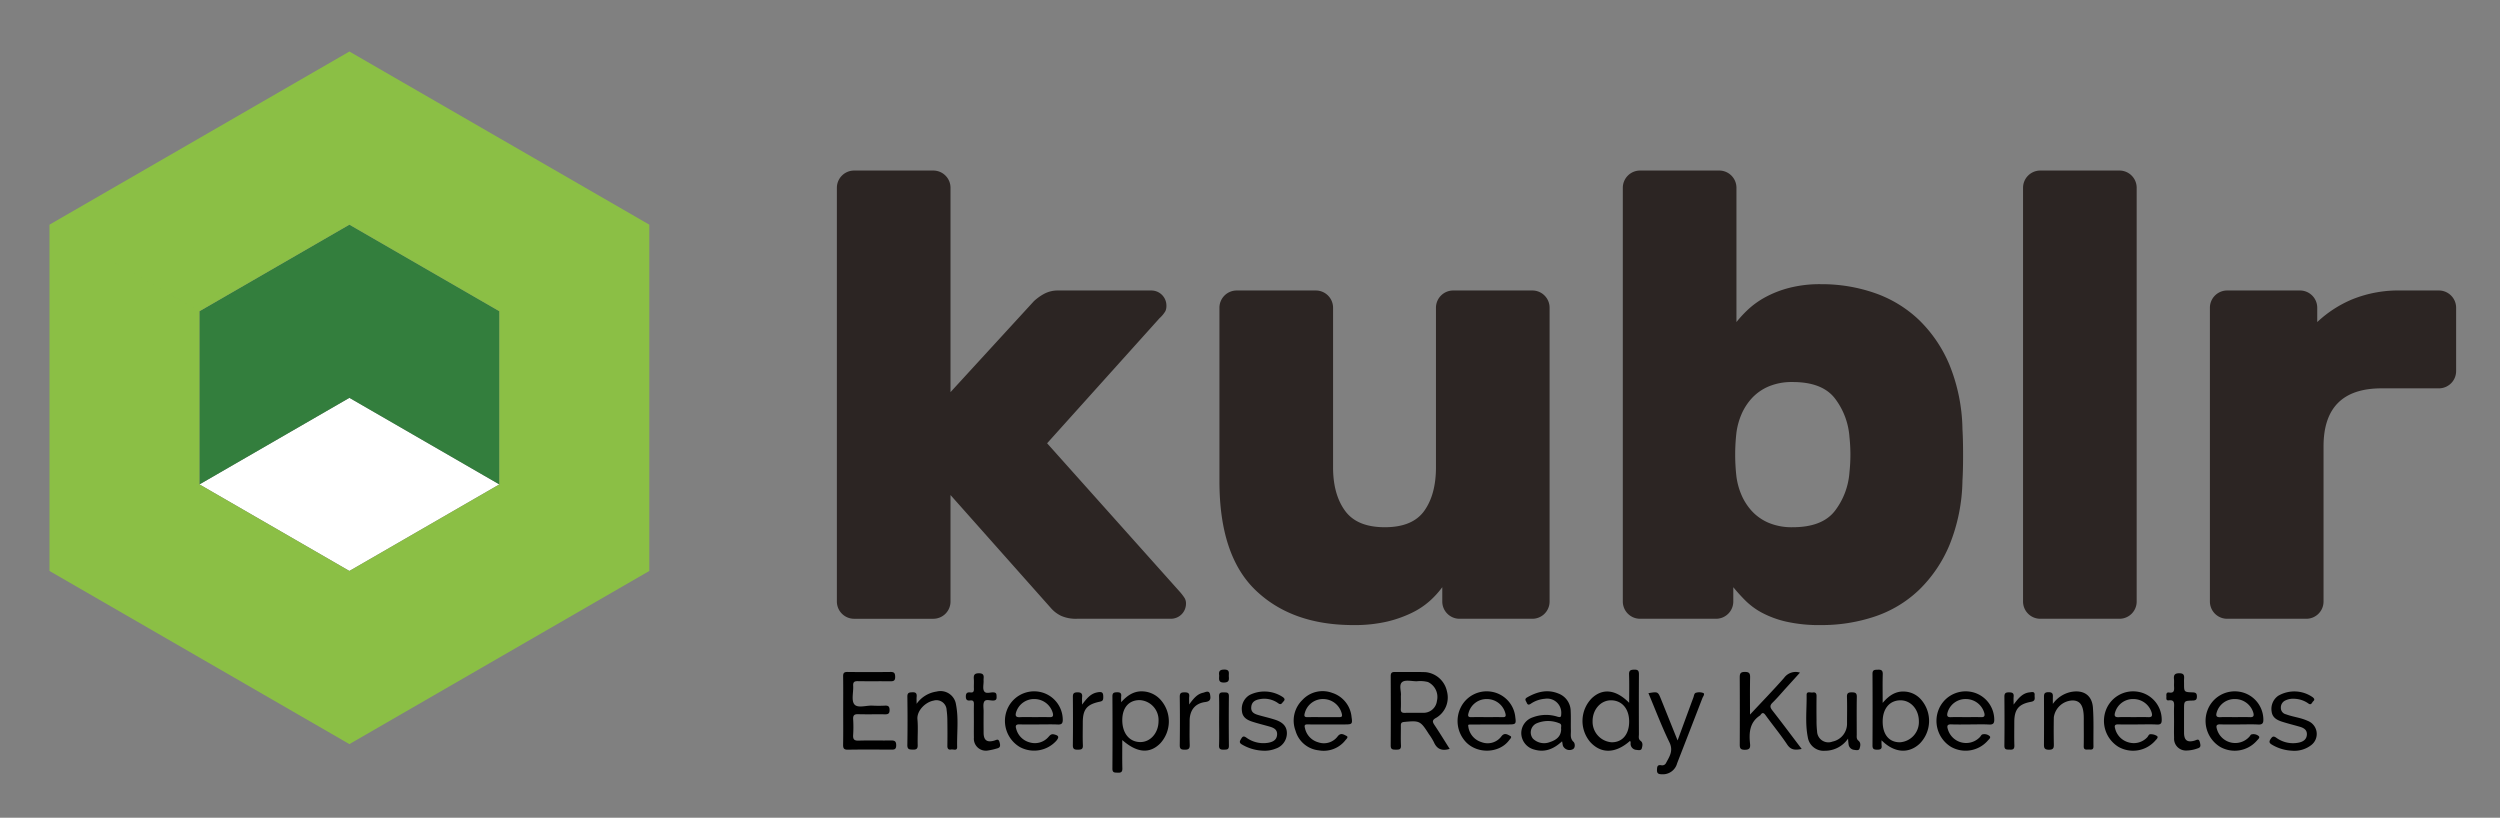 <svg xmlns="http://www.w3.org/2000/svg" viewBox="37.54 6.54 543.92 177.92"><rect x="37.54" y="6.54" width="543.92" height="177.92" fill="#808080" stroke="none"/><title>Kublr (KCSP) logo</title><g data-name="Artwork 1"><path fill="#fff" d="M146.179 111.929l-32.622 18.835-32.626-18.835 32.626-18.837 32.622 18.837z"/><path fill="#2c2523" d="M244.34 91.855l18.131-19.777a10.909 10.909 0 0 1 2.06-1.512 6.29 6.29 0 0 1 3.296-.823h20.192a3.28 3.28 0 0 1 3.296 3.296 2.92 2.92 0 0 1-.206 1.167 6.597 6.597 0 0 1-1.306 1.58l-24.446 27.194 28.842 32.278a11.083 11.083 0 0 1 1.1 1.443 2.307 2.307 0 0 1 .275 1.166 3.288 3.288 0 0 1-3.296 3.297h-20.466a7.907 7.907 0 0 1-3.365-.617 6.858 6.858 0 0 1-2.266-1.718l-21.84-24.585v23.211a3.747 3.747 0 0 1-3.707 3.71h-17.306a3.754 3.754 0 0 1-3.71-3.71V47.353a3.754 3.754 0 0 1 3.71-3.707h17.306a3.747 3.747 0 0 1 3.707 3.707zm58.51-18.405a3.754 3.754 0 0 1 3.707-3.707h17.306a3.752 3.752 0 0 1 3.71 3.707v34.75q0 5.906 2.61 9.477 2.608 3.573 8.65 3.57 6.045 0 8.587-3.57 2.54-3.569 2.54-9.476V73.45a3.754 3.754 0 0 1 3.71-3.708h17.305a3.747 3.747 0 0 1 3.707 3.707v64.005a3.749 3.749 0 0 1-3.707 3.71h-15.934a3.756 3.756 0 0 1-3.707-3.71v-3.16a19.762 19.762 0 0 1-2.68 2.954 17.045 17.045 0 0 1-3.914 2.61 25.938 25.938 0 0 1-5.425 1.923 31.354 31.354 0 0 1-7.348.754q-13.322 0-21.22-7.554-7.9-7.551-7.897-23.76zm130.892-5.082a35.128 35.128 0 0 1 11.675 1.923 26.542 26.542 0 0 1 9.612 5.838 29.332 29.332 0 0 1 6.664 9.82 38.734 38.734 0 0 1 2.816 14.01q.133 2.06.135 5.562 0 3.503-.136 5.563a38.731 38.731 0 0 1-2.815 14.01 29.301 29.301 0 0 1-6.664 9.82 25.744 25.744 0 0 1-9.612 5.769 36.306 36.306 0 0 1-11.675 1.854 32.699 32.699 0 0 1-7.622-.756 21.454 21.454 0 0 1-5.22-1.923 15.527 15.527 0 0 1-3.57-2.61 39.069 39.069 0 0 1-2.68-2.952v3.159a3.754 3.754 0 0 1-3.71 3.708h-16.617a3.752 3.752 0 0 1-3.71-3.708V47.354a3.752 3.752 0 0 1 3.71-3.708h17.306a3.747 3.747 0 0 1 3.707 3.708v29.255a25.491 25.491 0 0 1 2.474-2.679 18.39 18.39 0 0 1 3.706-2.677 22.983 22.983 0 0 1 5.22-2.06 26.721 26.721 0 0 1 7.006-.825m6.18 33.24a15.614 15.614 0 0 0-3.16-8.379q-2.748-3.571-9.2-3.571a12.945 12.945 0 0 0-5.22.962 10.626 10.626 0 0 0-3.641 2.54 12.496 12.496 0 0 0-2.266 3.502 15.174 15.174 0 0 0-1.099 3.984 42.184 42.184 0 0 0 0 9.615 15.144 15.144 0 0 0 1.1 3.982 12.44 12.44 0 0 0 2.265 3.503 10.614 10.614 0 0 0 3.64 2.542 12.946 12.946 0 0 0 5.22.96q6.455 0 9.2-3.57a15.605 15.605 0 0 0 3.162-8.38 35.98 35.98 0 0 0 0-7.69m62.49 35.847a3.747 3.747 0 0 1-3.705 3.709H481.4a3.754 3.754 0 0 1-3.71-3.709v-90.1a3.752 3.752 0 0 1 3.71-3.709h17.307a3.745 3.745 0 0 1 3.705 3.708zm65.79-67.712a3.752 3.752 0 0 1 3.71 3.707v13.872a3.754 3.754 0 0 1-3.71 3.71h-12.499q-12.636 0-12.636 12.637v33.787a3.749 3.749 0 0 1-3.708 3.708h-17.305a3.752 3.752 0 0 1-3.71-3.708V73.45a3.752 3.752 0 0 1 3.71-3.707h15.931a3.754 3.754 0 0 1 3.711 3.707v3.16a25.468 25.468 0 0 1 7.62-4.945 26.8 26.8 0 0 1 10.646-1.922z"/><path fill="#337e3d" fill-rule="evenodd" d="M113.557 55.421L80.93 74.257v37.672l32.627-18.837 32.626 18.837V74.257l-32.626-18.836z"/><path fill="#8bbf45" fill-rule="evenodd" d="M113.557 17.749L48.307 55.42l32.624 18.837 32.626-18.837 32.626 18.837-.003 37.673-32.623 18.834L80.93 111.93V74.257L48.307 55.42v75.344l65.25 37.669 65.249-37.669V55.42l-65.249-37.671z"/></g><path d="M352.945 169.473c-1.699.517-2.785.048-3.444-1.474a13.327 13.327 0 0 0-1.093-1.76c-1.833-2.884-2.007-2.95-5.384-2.625-.595.057-.708.296-.702.806.018 1.429-.052 2.861.026 4.286.051.93-.43.94-1.107.935-.666-.005-1.138.001-1.13-.925.04-5.023.027-10.047.007-15.07-.002-.668.207-.913.891-.903 2.208.034 4.419-.037 6.625.032a5.272 5.272 0 0 1 4.714 4.18 5.128 5.128 0 0 1-2.294 5.73c-1.01.53-.874.916-.366 1.673 1.104 1.647 2.135 3.343 3.257 5.115zm-10.617-11.535c0 1.07.037 1.94-.011 2.805-.038.678.196.919.883.896 1.299-.044 2.6.001 3.901-.016a2.93 2.93 0 0 0 3.067-2.578 3.596 3.596 0 0 0-1.949-4.118 6.738 6.738 0 0 0-2.448-.163c-1.08-.01-2.486-.37-3.158.166-.795.633-.146 2.11-.285 3.008zm104.581 9.668a9.378 9.378 0 0 0 .007 1.119c.116.794-.287.926-.973.92-.675-.004-1.014-.12-1.009-.916q.047-7.788 0-15.577c-.007-.952.528-.874 1.163-.906.742-.037 1.096.139 1.07.992-.058 1.977-.018 3.957-.018 6.234 1.422-1.687 2.944-2.646 4.96-2.458a5.106 5.106 0 0 1 3.47 1.821 7.03 7.03 0 0 1-.403 9.527c-2.384 2.212-5.52 2.004-8.267-.756zm.24-4.074c0 2.838 1.402 4.52 3.753 4.505a4.412 4.412 0 0 0 4.123-4.611c-.012-2.55-1.767-4.53-4.008-4.52-2.362.009-3.868 1.81-3.868 4.626zm-55.156-4.083c0-2.204.047-4.186-.02-6.164-.031-.93.379-1.033 1.153-1.051.838-.02 1 .308.994 1.065-.03 4.328-.02 8.657-.006 12.985.001.491-.174 1.035.354 1.43.604.452.415 1.14.259 1.673-.138.474-.72.358-1.145.304a1.347 1.347 0 0 1-1.264-1.112c-.061-.276.095-.591-.142-.84-3.13 2.76-6.26 2.849-8.646.25a7.064 7.064 0 0 1 .33-9.532c2.359-2.229 5.25-1.933 8.133.992zm0 4.083c0-2.763-1.542-4.591-3.903-4.626-2.289-.034-4.1 2.033-4.054 4.627a4.466 4.466 0 0 0 4.142 4.502c2.33.03 3.815-1.722 3.815-4.503zm-171.001-2.416c0-2.468.023-4.937-.014-7.405-.011-.724.193-.98.947-.972q4.677.056 9.355-.001c.815-.011 1.003.27 1.02 1.044.02.865-.353.996-1.084.986-2.338-.031-4.678.016-7.016-.027-.77-.014-1.089.183-1.038 1.007.086 1.376-.437 3.164.247 4.025.726.914 2.59.216 3.955.29a26.17 26.17 0 0 0 2.728-.001c.72-.036.987.2.992.953.005.772-.305.95-1 .939-1.948-.03-3.899.028-5.846-.027-.868-.025-1.126.278-1.077 1.117a26.556 26.556 0 0 1-.002 3.376c-.065.943.192 1.289 1.202 1.256 2.336-.076 4.676-.002 7.015-.036.794-.011 1.158.155 1.15 1.075-.008.93-.479.923-1.142.92-3.118-.017-6.237-.043-9.354.014-.91.017-1.07-.32-1.055-1.127.045-2.468.017-4.937.017-7.406zm60.72 6.435c0 2.188-.034 4.18.017 6.168.02.784-.293.97-.99.93-.61-.036-1.182.098-1.175-.88q.055-7.858.002-15.718c-.005-.824.384-.879 1.033-.893.68-.014.957.21.88.892-.037.328-.007.665-.007 1.27 1.419-1.598 2.934-2.512 4.88-2.35a5.553 5.553 0 0 1 3.823 1.972 7.048 7.048 0 0 1-.22 9.352c-2.287 2.279-5.024 2.076-8.243-.743zm0-4.333c0 2.86 1.543 4.748 3.897 4.771 2.223.022 3.979-1.977 3.99-4.542a4.332 4.332 0 0 0-4.11-4.585c-2.35-.001-3.777 1.644-3.777 4.356zm136.576-1.208c2.647-2.835 5.096-5.355 7.414-7.989a3.1 3.1 0 0 1 3.453-1.14c-1.055 1.164-2.053 2.266-3.053 3.366-.961 1.059-1.881 2.161-2.904 3.158-.644.628-.565 1.041-.044 1.707 2.132 2.727 4.2 5.505 6.383 8.383-1.304.23-2.297.329-3.151-.955-1.461-2.197-3.153-4.238-4.702-6.378-.425-.587-.72-.658-1.127-.052a.335.335 0 0 1-.09.093c-2.301 1.508-2.421 3.791-2.17 6.186.096.926-.146 1.282-1.176 1.28-1.047-.004-1.07-.491-1.066-1.275q.034-7.219-.005-14.438c-.006-.852.151-1.23 1.122-1.228.947.002 1.153.327 1.135 1.204-.053 2.584-.02 5.169-.02 8.077zm-91.918 2.144c-1.43 0-2.86.025-4.29-.01-.676-.017-.794.189-.618.828a4.054 4.054 0 0 0 2.883 3.067 3.732 3.732 0 0 0 4.216-1.268c.693-.917 1.35-.398 1.916-.13.518.244 0 .678-.208.933a5.996 5.996 0 0 1-5.786 2.22 5.887 5.887 0 0 1-5.075-4.262 6.253 6.253 0 0 1 1.51-6.721 5.983 5.983 0 0 1 6.472-1.522 6.088 6.088 0 0 1 4.209 5.286c.227 1.449.103 1.574-1.327 1.578-1.3.003-2.601 0-3.901.001zm-1.008-1.592c1.168 0 2.335-.007 3.503.003.53.005.773-.075.607-.74a4.193 4.193 0 0 0-3.923-3.193 4.077 4.077 0 0 0-4.132 3.061c-.226.776.034.896.703.878 1.08-.029 2.161-.008 3.242-.009zm31.608 1.698a4.077 4.077 0 0 0 2.899 3.745 3.728 3.728 0 0 0 4.329-1.257c.695-.908 1.367-.367 1.924-.09.475.237-.05.668-.25.939-2.074 2.784-6.665 3.044-9.249.537a6.662 6.662 0 0 1-1.274-7.671 6.287 6.287 0 0 1 6.556-3.446 6.214 6.214 0 0 1 5.32 5.587c.198 1.426.093 1.546-1.367 1.55l-8.583.019a1.39 1.39 0 0 0-.305.086zm4.094-1.697c1.123 0 2.246-.019 3.367.007.645.014.811-.16.63-.833a4.139 4.139 0 0 0-3.973-3.105 4.044 4.044 0 0 0-4.032 3.008c-.2.673-.127.958.642.932 1.12-.036 2.244-.01 3.366-.01zm163.74 1.591c-1.385 0-2.772.04-4.155-.014-.91-.035-1.003.31-.762 1.08a4.133 4.133 0 0 0 7.063 1.584c.147-.156.25-.418.422-.473a1.725 1.725 0 0 1 1.58.35c.39.338-.187.748-.43 1.045a6.41 6.41 0 0 1-7.924 1.326 6.624 6.624 0 0 1-2.81-7.897 6.332 6.332 0 0 1 6.876-4.136 6.182 6.182 0 0 1 5.31 5.976c.034.895-.213 1.229-1.144 1.177-1.338-.073-2.683-.018-4.026-.018zm-1.093-1.592c1.121 0 2.244-.029 3.363.01.74.027.897-.271.726-.933a4.14 4.14 0 0 0-3.926-3.007 4.047 4.047 0 0 0-4.027 2.836c-.225.717-.18 1.157.76 1.107 1.032-.055 2.07-.012 3.104-.013zm-260.085 1.592c-1.428 0-2.858.032-4.285-.013-.753-.023-.92.283-.719.928a4.1 4.1 0 0 0 2.963 2.995 3.911 3.911 0 0 0 4.033-1.15c.359-.388.595-.75 1.266-.589 1.016.245 1.147.577.47 1.39a6.52 6.52 0 0 1-7.935 1.353 6.605 6.605 0 0 1-2.86-7.876 6.332 6.332 0 0 1 6.85-4.18 6.213 6.213 0 0 1 5.354 6.076c.018.88-.28 1.117-1.111 1.081-1.34-.058-2.684-.015-4.026-.015zm-1.07-1.592c1.121 0 2.244-.024 3.365.009.665.02.825-.238.684-.856a4.146 4.146 0 0 0-3.874-3.08 4.078 4.078 0 0 0-4.124 2.886c-.229.798-.006 1.1.843 1.055 1.032-.055 2.07-.013 3.106-.014zm240.099 1.592c-1.429 0-2.858.025-4.286-.01-.691-.016-.831.276-.655.864a4.118 4.118 0 0 0 2.918 3.041 4 4 0 0 0 4.062-1.08c.239-.237.342-.716.721-.686a2.425 2.425 0 0 1 1.455.415c.318.33-.223.752-.483 1.06a6.422 6.422 0 0 1-7.936 1.276 6.64 6.64 0 0 1-2.758-7.917 6.322 6.322 0 0 1 6.901-4.09 6.163 6.163 0 0 1 5.268 6.008c.022.793-.13 1.19-1.052 1.139-1.381-.077-2.77-.02-4.155-.02zm-1.046-1.592c1.122 0 2.244-.03 3.364.01.753.028.882-.295.714-.942a4.137 4.137 0 0 0-3.932-2.998 4.046 4.046 0 0 0-4.02 2.844c-.23.735-.153 1.147.77 1.1 1.032-.055 2.07-.013 3.104-.014zm-35.347 1.592c-1.385 0-2.772.041-4.156-.014-.912-.037-1.003.324-.77 1.082a4.137 4.137 0 0 0 6.978 1.676c.176-.187.3-.495.508-.566a1.707 1.707 0 0 1 1.58.346c.399.342-.184.748-.424 1.044a6.423 6.423 0 0 1-7.922 1.333 6.623 6.623 0 0 1-2.818-7.894 6.332 6.332 0 0 1 6.871-4.143 6.194 6.194 0 0 1 5.317 5.97c.032.889-.2 1.237-1.139 1.185-1.338-.075-2.683-.02-4.025-.02zm-1.069-1.592c1.122 0 2.244-.02 3.365.008.622.016.863-.171.723-.828a4.16 4.16 0 0 0-3.981-3.112 4.062 4.062 0 0 0-4.05 2.987c-.148.622-.068.987.709.956 1.076-.044 2.156-.01 3.234-.01zm-87.8 5.268c-1.78 1.64-3.693 2.475-6.016 1.799a3.736 3.736 0 0 1-2.855-3.461 3.635 3.635 0 0 1 2.52-3.564 8.154 8.154 0 0 1 5.355-.134c.665.182.808.078.816-.592a3.07 3.07 0 0 0-3.57-3.304 6.289 6.289 0 0 0-3.03 1.06c-.389.261-.682.342-.894-.173-.167-.407-.605-.802.073-1.188 2.164-1.232 4.415-1.827 6.825-.835a4.113 4.113 0 0 1 2.654 3.831c.074 1.384.001 2.775.045 4.16.027.866-.245 1.763.591 2.535.296.272.444 1.28-.192 1.596a1.565 1.565 0 0 1-1.982-.499c-.263-.33-.198-.742-.34-1.232zm-.192-2.682c-.116-.404.293-1.04-.46-1.27a6.37 6.37 0 0 0-4.929.056 2.174 2.174 0 0 0-.763 3.302 3.467 3.467 0 0 0 3.722.75c1.63-.529 2.417-1.431 2.43-2.838zm-140.236-5.478a6.43 6.43 0 0 1 4.355-2.67 3.408 3.408 0 0 1 4.22 2.847c.592 3.04.176 6.128.245 9.193.021.952-.822.476-1.29.565-.6.114-.847-.174-.838-.798q.039-2.66 0-5.323a17.963 17.963 0 0 0-.162-2.457 2.214 2.214 0 0 0-2.855-2.052c-1.737.314-3.67 2.177-3.494 4.079.172 1.845-.002 3.72.056 5.579.027.843-.31 1.023-1.063 1-.717-.021-1.206-.017-1.19-1.01.062-3.504.053-7.01.005-10.516-.012-.91.435-.92 1.115-.95.792-.035.972.316.903 1.003-.039.381-.007.77-.007 1.51zm202.657 7.563a6.074 6.074 0 0 1-5.036 2.647 3.475 3.475 0 0 1-3.725-2.938c-.613-3.039-.212-6.129-.26-9.196-.013-.914.844-.455 1.32-.54.593-.107.854.165.843.798a204.46 204.46 0 0 0-.004 5.195 19.767 19.767 0 0 0 .12 2.462 2.458 2.458 0 0 0 3.344 2.226 3.963 3.963 0 0 0 3.172-4.004c.002-1.905.044-3.811-.018-5.714-.028-.855.319-1 1.064-.996.727.005 1.098.12 1.082.983-.05 2.727-.02 5.455-.016 8.183 0 .467-.1.968.342 1.323.634.51.444 1.218.255 1.78-.145.43-.746.298-1.173.24a1.35 1.35 0 0 1-1.197-1.19 12.388 12.388 0 0 1-.113-1.259zm-43.437-9.883c2.07-.349 2.073-.35 2.762 1.363 1.157 2.878 2.312 5.757 3.583 8.924 1.216-3.313 2.327-6.354 3.454-9.39.142-.382.133-.947.663-1.015a2.457 2.457 0 0 1 1.508.099c.352.233-.1.76-.244 1.136q-2.725 7.068-5.477 14.126a3.211 3.211 0 0 1-3.307 2.405c-.583-.016-1.108-.057-1.08-.91.021-.695.043-1.216.952-1.055a.903.903 0 0 0 1-.458c.745-1.412 1.665-2.652.76-4.52-1.69-3.479-3.061-7.113-4.574-10.704zm87.987 2.335a6.477 6.477 0 0 1 3.876-2.582c2.736-.553 4.645.642 4.846 3.394.205 2.802.078 5.627.117 8.442.012.873-.606.657-1.083.672-.507.015-1.057.131-1.038-.72.04-1.776.012-3.553.01-5.33 0-.432.009-.866-.01-1.299-.098-2.303-.839-3.314-2.428-3.326a4.26 4.26 0 0 0-4.074 3.646 145.95 145.95 0 0 0-.001 5.718c.012.795.054 1.38-1.099 1.36-1.065-.019-1.05-.533-1.046-1.292.021-3.336.015-6.671.004-10.007-.002-.69-.05-1.22.975-1.225 1.055-.006.97.566.952 1.234-.008.327-.001.656-.001 1.315zm-171.649 10.187a9.761 9.761 0 0 1-4.8-1.37c-.678-.41-.419-.758-.13-1.25.315-.54.563-.602 1.095-.242a6.293 6.293 0 0 0 4.793 1.128c1.014-.186 1.841-.602 1.914-1.767.07-1.093-.722-1.483-1.595-1.737-1.243-.363-2.506-.66-3.738-1.059-1.141-.369-2.18-.9-2.314-2.312a3.498 3.498 0 0 1 1.699-3.531 7.207 7.207 0 0 1 7.257.515c.412.345.4.584.056.932-.314.317-.468.828-1.113.371a5.171 5.171 0 0 0-4.066-.886c-.956.18-1.71.575-1.809 1.704-.1 1.15.683 1.488 1.544 1.742 1.242.366 2.514.638 3.74 1.05 1.72.58 2.485 1.551 2.471 2.944a3.545 3.545 0 0 1-2.464 3.323 6.306 6.306 0 0 1-2.54.445zm223.689-.004a9.364 9.364 0 0 1-4.389-1.322c-.58-.347-.65-.653-.265-1.223.355-.526.595-.71 1.199-.294a6.19 6.19 0 0 0 4.924 1.079c.97-.202 1.721-.697 1.765-1.776.04-1-.69-1.424-1.527-1.67-1.284-.376-2.588-.69-3.862-1.098-1.1-.352-2.114-.88-2.28-2.204a3.482 3.482 0 0 1 1.405-3.422 6.94 6.94 0 0 1 7.573.333c.33.296.419.527.077.833-.305.274-.413.973-1.08.48a5.514 5.514 0 0 0-2.904-1.005 3.951 3.951 0 0 0-2.023.328 1.678 1.678 0 0 0-1.042 1.64 1.411 1.411 0 0 0 1.116 1.404c1.536.58 3.206.719 4.707 1.419a3.05 3.05 0 0 1 .777 5.286 5.992 5.992 0 0 1-4.171 1.212zm-25.669-6.443c-.002-1.04-.032-2.08.007-3.119.031-.845.057-1.55-1.162-1.393-.695.089-.476-.555-.511-.944-.038-.423.02-.85.584-.76 1.16.185 1.127-.534 1.085-1.318-.028-.518.038-1.044-.015-1.558-.092-.895.111-1.318 1.169-1.314 1.085.004 1.072.567 1.022 1.312-.02.302-.003.606-.003.91 0 1.854 0 1.882 1.876 1.938.656.02.922.193.923.888 0 .693-.256.872-.917.89-1.883.055-1.882.085-1.882 1.932 0 1.69-.007 3.379.002 5.068.009 1.661.704 2.178 2.296 1.715.467-.136.926-.537 1.145.364.165.676.287 1.127-.565 1.355a7.312 7.312 0 0 1-2.41.44 2.574 2.574 0 0 1-2.634-2.767c-.042-1.212-.009-2.426-.01-3.64zm-261.118.098c0-1.213-.021-2.426.008-3.639.014-.592-.031-1.041-.804-.945-.607.075-.945-.087-.953-.833-.01-.795.334-.995 1.012-.911.698.085.765-.324.743-.87-.028-.692.038-1.39-.018-2.078-.07-.852.15-1.227 1.118-1.224.948.003 1.095.422 1.01 1.18a4.128 4.128 0 0 0-.002.52c.01.736-.219 1.607.098 2.172.38.679 1.338.244 2.037.282.728.04.675.474.695.97.022.533-.14.781-.719.808-.673.03-1.606-.352-1.954.205-.336.538-.147 1.417-.154 2.146q-.02 2.339 0 4.678c.013 1.627.753 2.154 2.349 1.676.48-.144.892-.483 1.127.388.198.734.193 1.158-.609 1.342a13.912 13.912 0 0 1-1.89.43 2.609 2.609 0 0 1-3.09-2.789c-.023-1.169-.004-2.339-.004-3.508zm46.841-3.706c.936-1.288 1.746-2.283 3.019-2.553.485-.103 1.372-.672 1.542.434.116.756.187 1.423-1.044 1.58-2.27.288-3.415 1.829-3.415 4.11 0 1.73-.046 3.46.02 5.187.033.885-.296 1.09-1.116 1.077-.745-.012-1.067-.146-1.055-.995q.071-5.253 0-10.506c-.012-.875.36-.978 1.08-.976.7.002 1.065.168.978.944-.05.45-.009.91-.009 1.698zm179.374.021c1.042-1.38 1.934-2.511 3.495-2.665.46-.045 1.143-.29 1.078.618-.041.577.295 1.248-.772 1.44-2.735.49-3.653 1.687-3.653 4.422 0 1.69-.038 3.38.016 5.067.026.788-.297.963-.991.918-.605-.04-1.194.12-1.182-.869.045-3.551.035-7.103.003-10.655-.007-.772.306-.944 1.003-.937.675.006 1.09.125 1.01.923-.046.465-.008.939-.008 1.738zm-202.672.004c.978-1.3 1.815-2.352 3.213-2.646 1.2-.252 1.442.01 1.39 1.218-.025.573-.276.692-.77.796-2.814.588-3.68 1.68-3.68 4.545 0 1.646-.052 3.295.021 4.938.04.912-.408.942-1.099.952-.727.011-1.096-.11-1.085-.977.044-3.508.035-7.018.005-10.527-.007-.744.252-.958.977-.97.786-.011 1.124.227 1.036 1.034-.047.427-.008.863-.008 1.637zm29.819 3.532c0-1.774.039-3.55-.016-5.322-.027-.85.421-.884 1.049-.866.579.017 1.099-.068 1.09.824q-.056 5.387.002 10.775c.01.862-.438.84-1.05.856-.695.018-1.131-.04-1.096-.945.07-1.771.02-3.547.021-5.322zm.011-9.85c-.104-.775-.033-1.292 1.073-1.307 1.35-.018.97.838 1.025 1.535.06.748.032 1.253-1.021 1.285-1.282.038-1.108-.709-1.077-1.513z"/></svg>